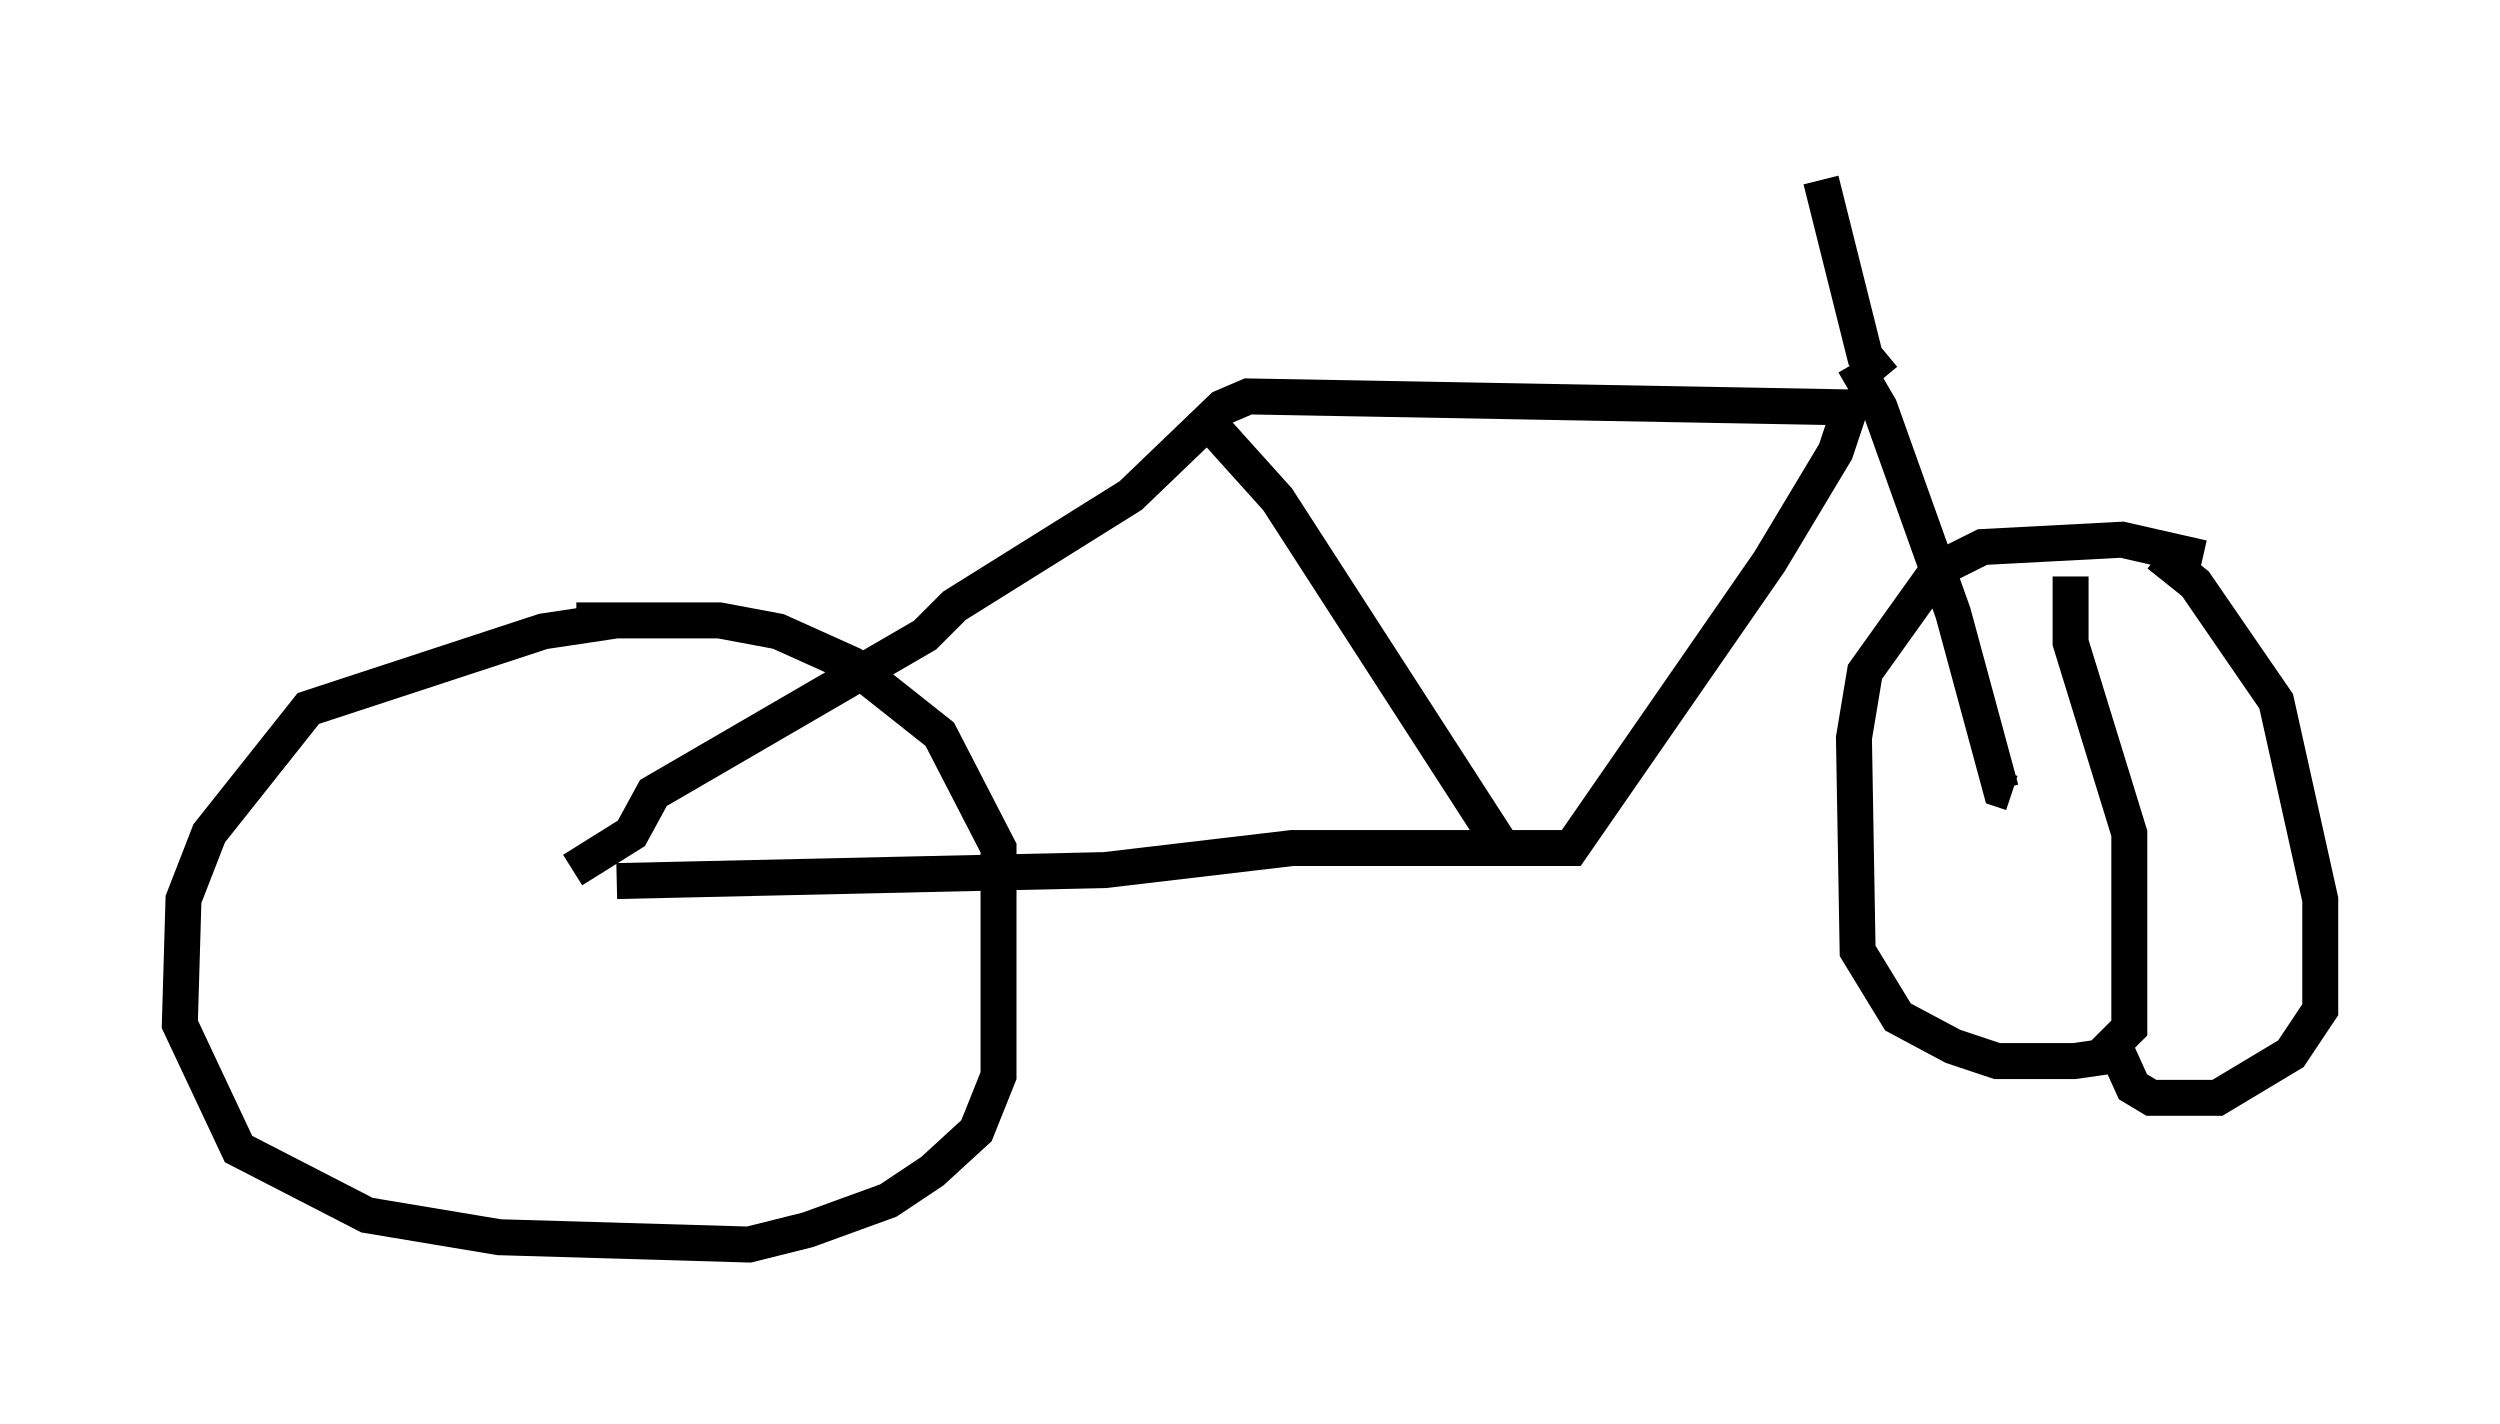<?xml version="1.0" encoding="utf-8" ?>
<svg baseProfile="full" height="39.604" version="1.1" width="69.515" xmlns="http://www.w3.org/2000/svg" xmlns:ev="http://www.w3.org/2001/xml-events" xmlns:xlink="http://www.w3.org/1999/xlink"><defs /><rect fill="white" height="39.604" width="69.515" x="0" y="0" /><path d="M19.19, 17.454 m-2.042, -0.204 l-2.042, 0.306 -6.533, 2.144 l-2.756, 3.471 -0.715, 1.838 l-0.102, 3.471 1.633, 3.471 l3.573, 1.838 3.675, 0.613 l6.942, 0.204 1.633, -0.408 l2.246, -0.817 1.225, -0.817 l1.225, -1.123 0.613, -1.531 l0.0, -6.329 -1.633, -3.165 l-2.45, -1.94 -2.042, -0.919 l-1.633, -0.306 -3.981, 0.0 m1.123, 7.248 l13.577, -0.306 5.206, -0.613 l7.758, 0.0 5.513, -7.963 l1.838, -3.063 0.408, -1.225 l-16.742, -0.306 -0.715, 0.306 l-2.552, 2.45 -4.9, 3.063 l-0.817, 0.817 -7.554, 4.39 l-0.613, 1.123 -1.633, 1.021 m17.763, -12.352 l1.838, 2.042 6.329, 9.8 m9.698, -13.577 l0.715, 1.225 2.042, 5.717 l1.327, 4.9 0.306, 0.102 m5.308, -6.533 l-2.246, -0.51 -3.879, 0.204 l-1.225, 0.613 -2.042, 2.858 l-0.306, 1.838 0.102, 5.921 l1.123, 1.838 1.531, 0.817 l1.225, 0.408 2.144, 0.0 l0.715, -0.102 0.817, -0.817 l0.0, -5.41 -1.633, -5.308 l0.0, -1.838 m2.45, -0.613 l1.021, 0.817 2.246, 3.267 l1.225, 5.513 0.0, 3.063 l-0.817, 1.225 -2.042, 1.225 l-1.838, 0.0 -0.51, -0.306 l-0.51, -1.123 m-6.431, -18.579 l-0.51, -0.613 -1.225, -4.9 " fill="none" stroke="black" stroke-width="1" /></svg>